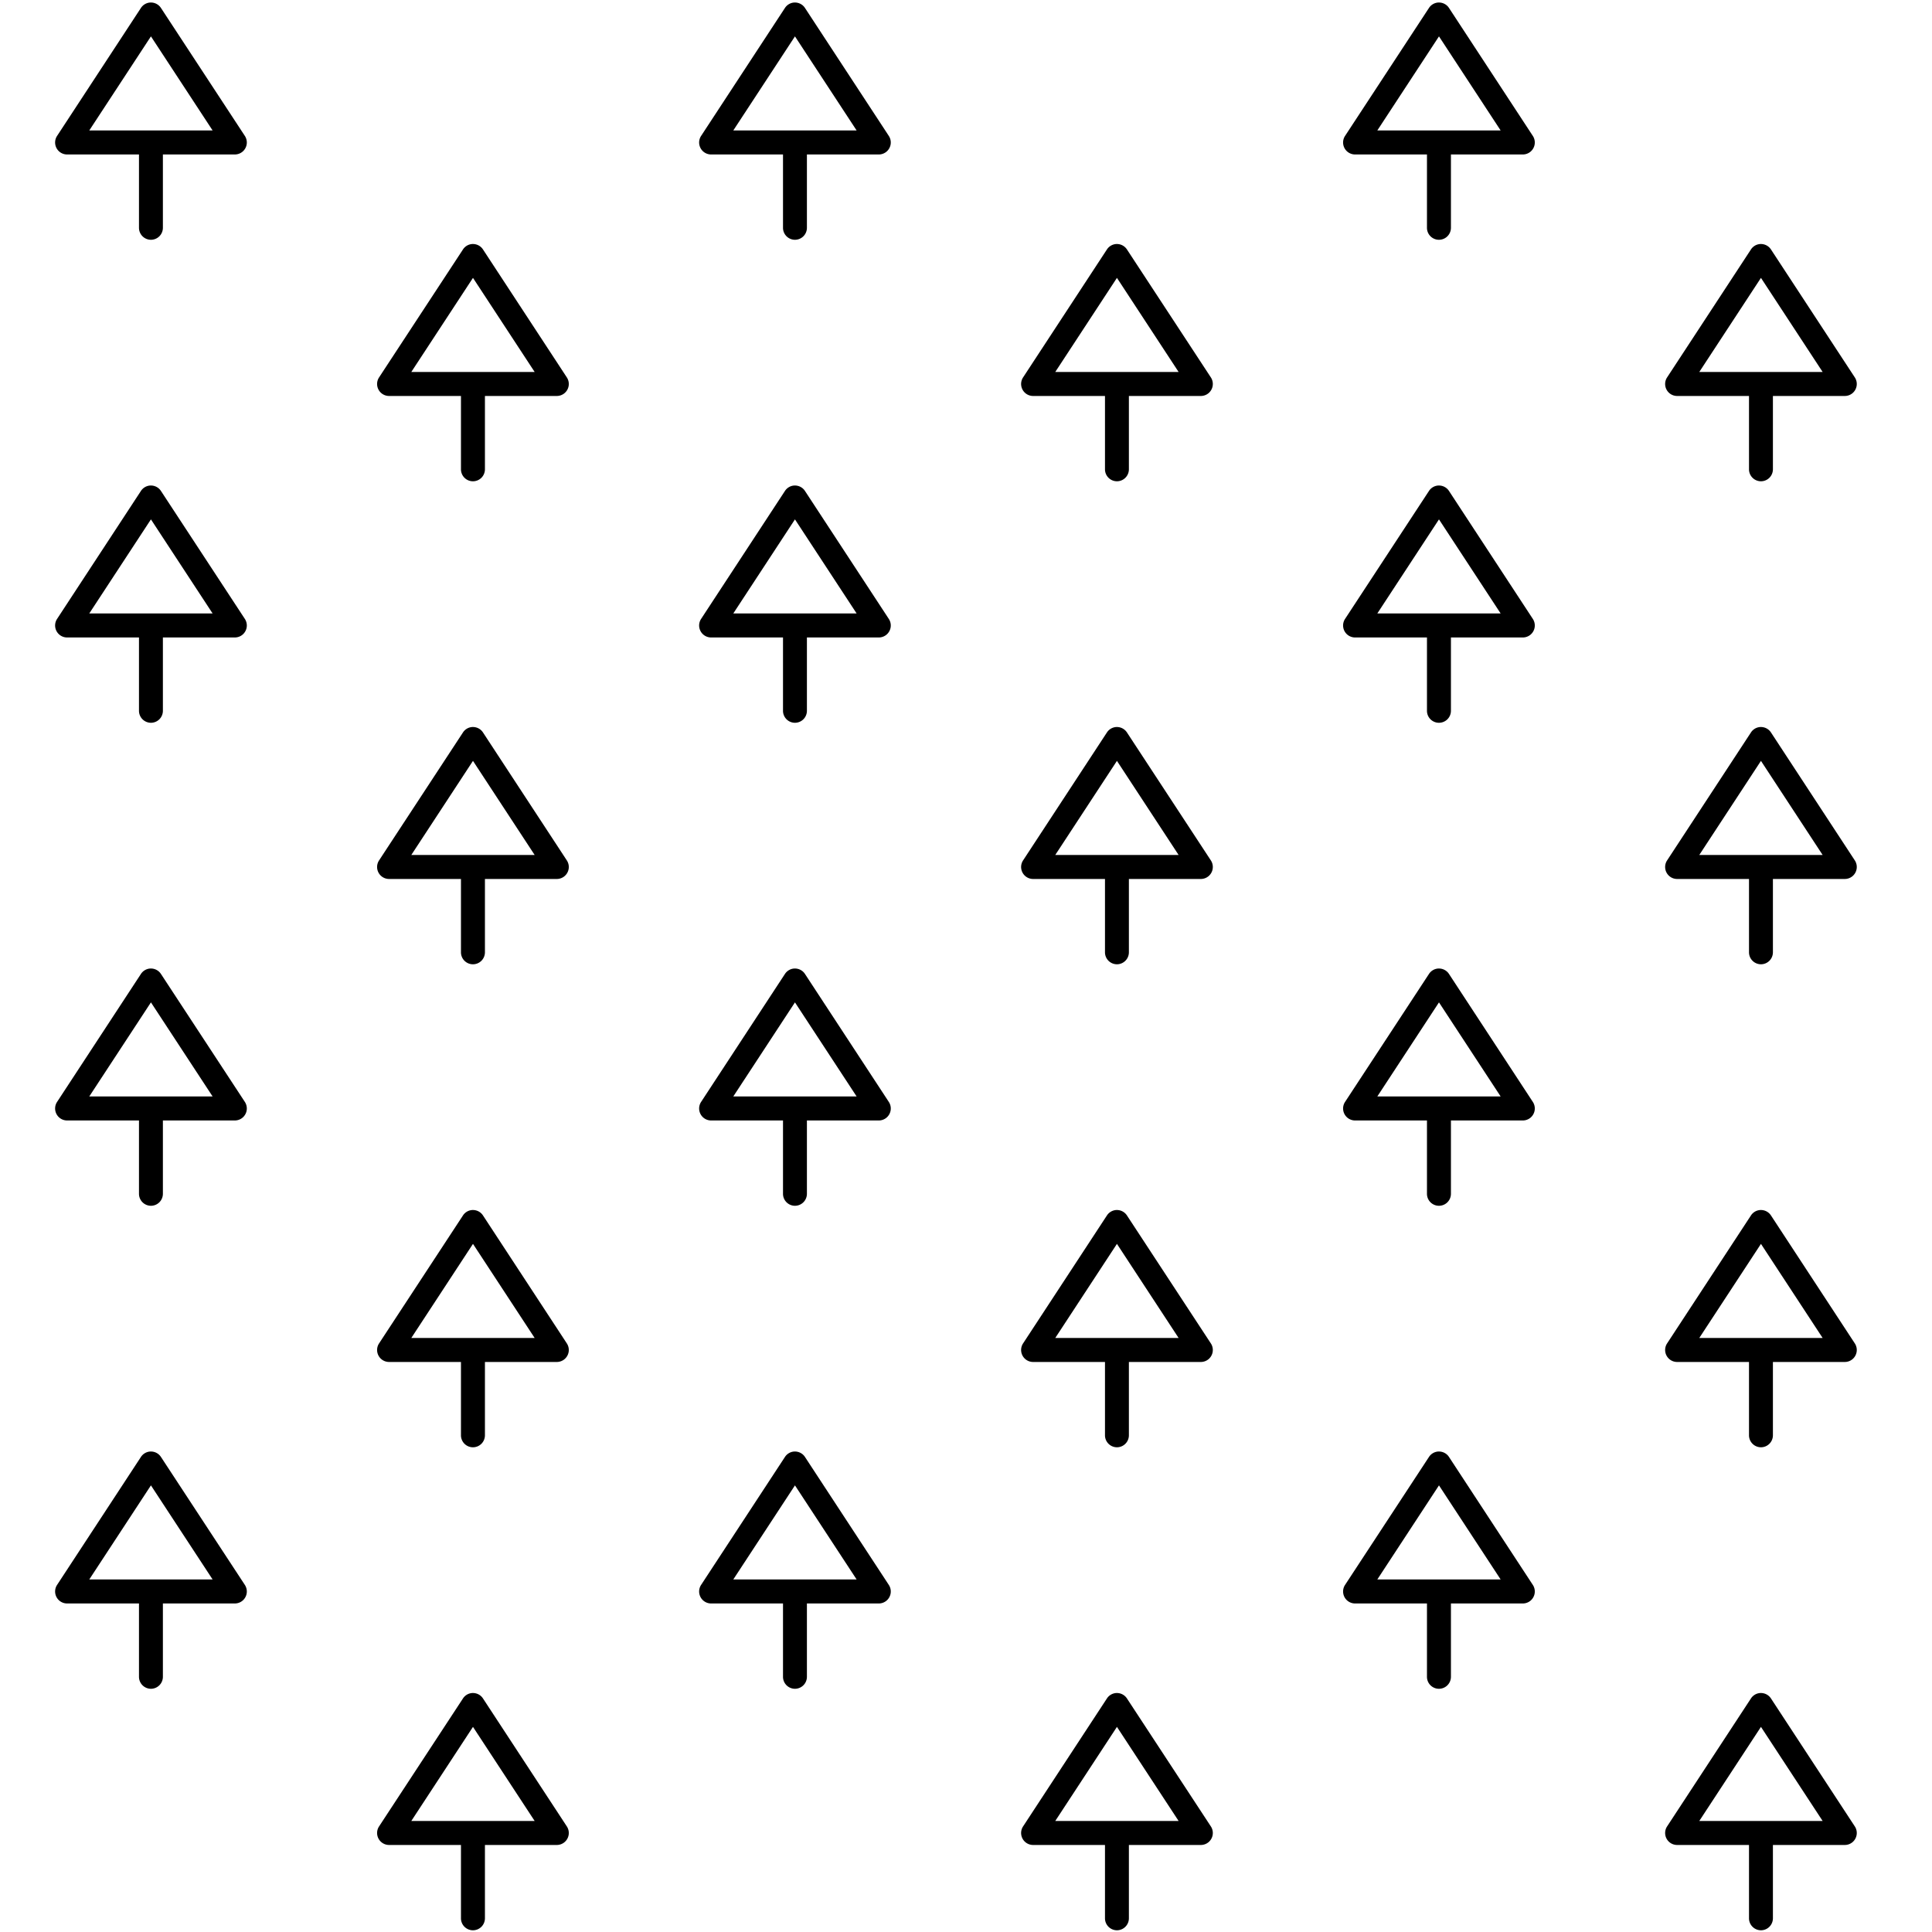 <?xml version="1.0" encoding="UTF-8" standalone="no"?>
<svg xmlns:dc="http://purl.org/dc/elements/1.1/" xmlns:cc="http://creativecommons.org/ns#" xmlns:rdf="http://www.w3.org/1999/02/22-rdf-syntax-ns#" xmlns:svg="http://www.w3.org/2000/svg" xmlns="http://www.w3.org/2000/svg" xmlns:sodipodi="http://sodipodi.sourceforge.net/DTD/sodipodi-0.dtd" xmlns:inkscape="http://www.inkscape.org/namespaces/inkscape" id="Svg" width="64" height="64" version="1.1" sodipodi:docname="plant_nursery.svg" inkscape:version="1.0.1 (3bc2e813f5, 2020-09-07)">
  <defs id="defs21046" />
  <rect style="fill:#000000;fill-opacity:0;stroke-width:1;stroke-linecap:round;stroke-linejoin:round" id="rect25177" width="64" height="64" x="0" y="0" />
  <path id="path23491" style="color:#000000;font-style:normal;font-variant:normal;font-weight:normal;font-stretch:normal;font-size:medium;line-height:normal;font-family:sans-serif;font-variant-ligatures:normal;font-variant-position:normal;font-variant-caps:normal;font-variant-numeric:normal;font-variant-alternates:normal;font-variant-east-asian:normal;font-feature-settings:normal;font-variation-settings:normal;text-indent:0;text-align:start;text-decoration:none;text-decoration-line:none;text-decoration-style:solid;text-decoration-color:#000000;letter-spacing:normal;word-spacing:normal;text-transform:none;writing-mode:lr-tb;direction:ltr;text-orientation:mixed;dominant-baseline:auto;baseline-shift:baseline;text-anchor:start;white-space:normal;shape-padding:0;shape-margin:0;inline-size:0;clip-rule:nonzero;display:inline;overflow:visible;visibility:visible;opacity:1;isolation:auto;mix-blend-mode:normal;color-interpolation:sRGB;color-interpolation-filters:linearRGB;solid-color:#000000;solid-opacity:1;vector-effect:none;fill:#000000;fill-opacity:1;fill-rule:evenodd;stroke:none;stroke-width:0.794;stroke-linecap:round;stroke-linejoin:round;stroke-miterlimit:4;stroke-dasharray:none;stroke-dashoffset:0;stroke-opacity:1;color-rendering:auto;image-rendering:auto;shape-rendering:auto;text-rendering:auto;enable-background:accumulate;stop-color:#000000;stop-opacity:1" d="M 4.971 0.084 A 0.397 0.397 0 0 0 4.668 0.264 L 1.891 4.502 A 0.397 0.397 0 0 0 2.223 5.117 L 4.604 5.117 L 4.604 7.547 A 0.397 0.397 0 0 0 5 7.943 A 0.397 0.397 0 0 0 5.396 7.547 L 5.396 5.117 L 7.779 5.117 A 0.397 0.397 0 0 0 8.111 4.502 L 5.332 0.264 A 0.397 0.397 0 0 0 5.023 0.084 A 0.397 0.397 0 0 0 4.971 0.084 z M 26.303 0.084 A 0.397 0.397 0 0 0 26.002 0.264 L 23.225 4.502 A 0.397 0.397 0 0 0 23.557 5.117 L 25.938 5.117 L 25.938 7.547 A 0.397 0.397 0 0 0 26.334 7.943 A 0.397 0.397 0 0 0 26.73 7.547 L 26.73 5.117 L 29.111 5.117 A 0.397 0.397 0 0 0 29.443 4.502 L 26.666 0.264 A 0.397 0.397 0 0 0 26.355 0.084 A 0.397 0.397 0 0 0 26.303 0.084 z M 47.637 0.084 A 0.397 0.397 0 0 0 47.336 0.264 L 44.557 4.502 A 0.397 0.397 0 0 0 44.889 5.117 L 47.27 5.117 L 47.27 7.547 A 0.397 0.397 0 0 0 47.668 7.943 A 0.397 0.397 0 0 0 48.064 7.547 L 48.064 5.117 L 50.445 5.117 A 0.397 0.397 0 0 0 50.777 4.502 L 48 0.264 A 0.397 0.397 0 0 0 47.689 0.084 A 0.397 0.397 0 0 0 47.637 0.084 z M 5 1.205 L 7.043 4.322 L 2.957 4.322 L 5 1.205 z M 26.334 1.205 L 28.377 4.322 L 24.291 4.322 L 26.334 1.205 z M 47.668 1.205 L 49.711 4.322 L 45.625 4.322 L 47.668 1.205 z M 15.637 8.084 A 0.397 0.397 0 0 0 15.336 8.264 L 12.557 12.502 A 0.397 0.397 0 0 0 12.889 13.117 L 15.27 13.117 L 15.27 15.547 A 0.397 0.397 0 0 0 15.668 15.943 A 0.397 0.397 0 0 0 16.064 15.547 L 16.064 13.117 L 18.445 13.117 A 0.397 0.397 0 0 0 18.777 12.502 L 16 8.264 A 0.397 0.397 0 0 0 15.689 8.084 A 0.397 0.397 0 0 0 15.637 8.084 z M 36.971 8.084 A 0.397 0.397 0 0 0 36.668 8.264 L 33.891 12.502 A 0.397 0.397 0 0 0 34.223 13.117 L 36.604 13.117 L 36.604 15.547 A 0.397 0.397 0 0 0 37 15.943 A 0.397 0.397 0 0 0 37.396 15.547 L 37.396 13.117 L 39.779 13.117 A 0.397 0.397 0 0 0 40.111 12.502 L 37.332 8.264 A 0.397 0.397 0 0 0 37.023 8.084 A 0.397 0.397 0 0 0 36.971 8.084 z M 58.303 8.084 A 0.397 0.397 0 0 0 58.002 8.264 L 55.225 12.502 A 0.397 0.397 0 0 0 55.557 13.117 L 57.938 13.117 L 57.938 15.547 A 0.397 0.397 0 0 0 58.334 15.943 A 0.397 0.397 0 0 0 58.73 15.547 L 58.73 13.117 L 61.111 13.117 A 0.397 0.397 0 0 0 61.443 12.502 L 58.666 8.264 A 0.397 0.397 0 0 0 58.355 8.084 A 0.397 0.397 0 0 0 58.303 8.084 z M 15.668 9.205 L 17.711 12.322 L 13.625 12.322 L 15.668 9.205 z M 37 9.205 L 39.043 12.322 L 34.957 12.322 L 37 9.205 z M 58.334 9.205 L 60.377 12.322 L 56.291 12.322 L 58.334 9.205 z M 4.971 16.084 A 0.397 0.397 0 0 0 4.668 16.264 L 1.891 20.502 A 0.397 0.397 0 0 0 2.223 21.117 L 4.604 21.117 L 4.604 23.547 A 0.397 0.397 0 0 0 5 23.943 A 0.397 0.397 0 0 0 5.396 23.547 L 5.396 21.117 L 7.779 21.117 A 0.397 0.397 0 0 0 8.111 20.502 L 5.332 16.264 A 0.397 0.397 0 0 0 5.023 16.084 A 0.397 0.397 0 0 0 4.971 16.084 z M 26.303 16.084 A 0.397 0.397 0 0 0 26.002 16.264 L 23.225 20.502 A 0.397 0.397 0 0 0 23.557 21.117 L 25.938 21.117 L 25.938 23.547 A 0.397 0.397 0 0 0 26.334 23.943 A 0.397 0.397 0 0 0 26.73 23.547 L 26.73 21.117 L 29.111 21.117 A 0.397 0.397 0 0 0 29.443 20.502 L 26.666 16.264 A 0.397 0.397 0 0 0 26.355 16.084 A 0.397 0.397 0 0 0 26.303 16.084 z M 47.637 16.084 A 0.397 0.397 0 0 0 47.336 16.264 L 44.557 20.502 A 0.397 0.397 0 0 0 44.889 21.117 L 47.27 21.117 L 47.27 23.547 A 0.397 0.397 0 0 0 47.668 23.943 A 0.397 0.397 0 0 0 48.064 23.547 L 48.064 21.117 L 50.445 21.117 A 0.397 0.397 0 0 0 50.777 20.502 L 48 16.264 A 0.397 0.397 0 0 0 47.689 16.084 A 0.397 0.397 0 0 0 47.637 16.084 z M 5 17.205 L 7.043 20.322 L 2.957 20.322 L 5 17.205 z M 26.334 17.205 L 28.377 20.322 L 24.291 20.322 L 26.334 17.205 z M 47.668 17.205 L 49.711 20.322 L 45.625 20.322 L 47.668 17.205 z M 15.637 24.084 A 0.397 0.397 0 0 0 15.336 24.264 L 12.557 28.502 A 0.397 0.397 0 0 0 12.889 29.117 L 15.27 29.117 L 15.27 31.547 A 0.397 0.397 0 0 0 15.668 31.943 A 0.397 0.397 0 0 0 16.064 31.547 L 16.064 29.117 L 18.445 29.117 A 0.397 0.397 0 0 0 18.777 28.502 L 16 24.264 A 0.397 0.397 0 0 0 15.689 24.084 A 0.397 0.397 0 0 0 15.637 24.084 z M 36.971 24.084 A 0.397 0.397 0 0 0 36.668 24.264 L 33.891 28.502 A 0.397 0.397 0 0 0 34.223 29.117 L 36.604 29.117 L 36.604 31.547 A 0.397 0.397 0 0 0 37 31.943 A 0.397 0.397 0 0 0 37.396 31.547 L 37.396 29.117 L 39.779 29.117 A 0.397 0.397 0 0 0 40.111 28.502 L 37.332 24.264 A 0.397 0.397 0 0 0 37.023 24.084 A 0.397 0.397 0 0 0 36.971 24.084 z M 58.303 24.084 A 0.397 0.397 0 0 0 58.002 24.264 L 55.225 28.502 A 0.397 0.397 0 0 0 55.557 29.117 L 57.938 29.117 L 57.938 31.547 A 0.397 0.397 0 0 0 58.334 31.943 A 0.397 0.397 0 0 0 58.73 31.547 L 58.73 29.117 L 61.111 29.117 A 0.397 0.397 0 0 0 61.443 28.502 L 58.666 24.264 A 0.397 0.397 0 0 0 58.355 24.084 A 0.397 0.397 0 0 0 58.303 24.084 z M 15.668 25.205 L 17.711 28.322 L 13.625 28.322 L 15.668 25.205 z M 37 25.205 L 39.043 28.322 L 34.957 28.322 L 37 25.205 z M 58.334 25.205 L 60.377 28.322 L 56.291 28.322 L 58.334 25.205 z M 4.971 32.084 A 0.397 0.397 0 0 0 4.668 32.264 L 1.891 36.502 A 0.397 0.397 0 0 0 2.223 37.117 L 4.604 37.117 L 4.604 39.547 A 0.397 0.397 0 0 0 5 39.943 A 0.397 0.397 0 0 0 5.396 39.547 L 5.396 37.117 L 7.779 37.117 A 0.397 0.397 0 0 0 8.111 36.502 L 5.332 32.264 A 0.397 0.397 0 0 0 5.023 32.084 A 0.397 0.397 0 0 0 4.971 32.084 z M 26.303 32.084 A 0.397 0.397 0 0 0 26.002 32.264 L 23.225 36.502 A 0.397 0.397 0 0 0 23.557 37.117 L 25.938 37.117 L 25.938 39.547 A 0.397 0.397 0 0 0 26.334 39.943 A 0.397 0.397 0 0 0 26.73 39.547 L 26.73 37.117 L 29.111 37.117 A 0.397 0.397 0 0 0 29.443 36.502 L 26.666 32.264 A 0.397 0.397 0 0 0 26.355 32.084 A 0.397 0.397 0 0 0 26.303 32.084 z M 47.637 32.084 A 0.397 0.397 0 0 0 47.336 32.264 L 44.557 36.502 A 0.397 0.397 0 0 0 44.889 37.117 L 47.27 37.117 L 47.27 39.547 A 0.397 0.397 0 0 0 47.668 39.943 A 0.397 0.397 0 0 0 48.064 39.547 L 48.064 37.117 L 50.445 37.117 A 0.397 0.397 0 0 0 50.777 36.502 L 48 32.264 A 0.397 0.397 0 0 0 47.689 32.084 A 0.397 0.397 0 0 0 47.637 32.084 z M 5 33.205 L 7.043 36.322 L 2.957 36.322 L 5 33.205 z M 26.334 33.205 L 28.377 36.322 L 24.291 36.322 L 26.334 33.205 z M 47.668 33.205 L 49.711 36.322 L 45.625 36.322 L 47.668 33.205 z M 15.637 40.084 A 0.397 0.397 0 0 0 15.336 40.264 L 12.557 44.502 A 0.397 0.397 0 0 0 12.889 45.117 L 15.27 45.117 L 15.27 47.547 A 0.397 0.397 0 0 0 15.668 47.943 A 0.397 0.397 0 0 0 16.064 47.547 L 16.064 45.117 L 18.445 45.117 A 0.397 0.397 0 0 0 18.777 44.502 L 16 40.264 A 0.397 0.397 0 0 0 15.689 40.084 A 0.397 0.397 0 0 0 15.637 40.084 z M 36.971 40.084 A 0.397 0.397 0 0 0 36.668 40.264 L 33.891 44.502 A 0.397 0.397 0 0 0 34.223 45.117 L 36.604 45.117 L 36.604 47.547 A 0.397 0.397 0 0 0 37 47.943 A 0.397 0.397 0 0 0 37.396 47.547 L 37.396 45.117 L 39.779 45.117 A 0.397 0.397 0 0 0 40.111 44.502 L 37.332 40.264 A 0.397 0.397 0 0 0 37.023 40.084 A 0.397 0.397 0 0 0 36.971 40.084 z M 58.303 40.084 A 0.397 0.397 0 0 0 58.002 40.264 L 55.225 44.502 A 0.397 0.397 0 0 0 55.557 45.117 L 57.938 45.117 L 57.938 47.547 A 0.397 0.397 0 0 0 58.334 47.943 A 0.397 0.397 0 0 0 58.73 47.547 L 58.73 45.117 L 61.111 45.117 A 0.397 0.397 0 0 0 61.443 44.502 L 58.666 40.264 A 0.397 0.397 0 0 0 58.355 40.084 A 0.397 0.397 0 0 0 58.303 40.084 z M 15.668 41.205 L 17.711 44.322 L 13.625 44.322 L 15.668 41.205 z M 37 41.205 L 39.043 44.322 L 34.957 44.322 L 37 41.205 z M 58.334 41.205 L 60.377 44.322 L 56.291 44.322 L 58.334 41.205 z M 4.971 48.084 A 0.397 0.397 0 0 0 4.668 48.264 L 1.891 52.502 A 0.397 0.397 0 0 0 2.223 53.117 L 4.604 53.117 L 4.604 55.547 A 0.397 0.397 0 0 0 5 55.943 A 0.397 0.397 0 0 0 5.396 55.547 L 5.396 53.117 L 7.779 53.117 A 0.397 0.397 0 0 0 8.111 52.502 L 5.332 48.264 A 0.397 0.397 0 0 0 5.023 48.084 A 0.397 0.397 0 0 0 4.971 48.084 z M 26.303 48.084 A 0.397 0.397 0 0 0 26.002 48.264 L 23.225 52.502 A 0.397 0.397 0 0 0 23.557 53.117 L 25.938 53.117 L 25.938 55.547 A 0.397 0.397 0 0 0 26.334 55.943 A 0.397 0.397 0 0 0 26.73 55.547 L 26.73 53.117 L 29.111 53.117 A 0.397 0.397 0 0 0 29.443 52.502 L 26.666 48.264 A 0.397 0.397 0 0 0 26.355 48.084 A 0.397 0.397 0 0 0 26.303 48.084 z M 47.637 48.084 A 0.397 0.397 0 0 0 47.336 48.264 L 44.557 52.502 A 0.397 0.397 0 0 0 44.889 53.117 L 47.27 53.117 L 47.27 55.547 A 0.397 0.397 0 0 0 47.668 55.943 A 0.397 0.397 0 0 0 48.064 55.547 L 48.064 53.117 L 50.445 53.117 A 0.397 0.397 0 0 0 50.777 52.502 L 48 48.264 A 0.397 0.397 0 0 0 47.689 48.084 A 0.397 0.397 0 0 0 47.637 48.084 z M 5 49.205 L 7.043 52.322 L 2.957 52.322 L 5 49.205 z M 26.334 49.205 L 28.377 52.322 L 24.291 52.322 L 26.334 49.205 z M 47.668 49.205 L 49.711 52.322 L 45.625 52.322 L 47.668 49.205 z M 15.637 56.084 A 0.397 0.397 0 0 0 15.336 56.264 L 12.557 60.502 A 0.397 0.397 0 0 0 12.889 61.117 L 15.27 61.117 L 15.27 63.547 A 0.397 0.397 0 0 0 15.668 63.943 A 0.397 0.397 0 0 0 16.064 63.547 L 16.064 61.117 L 18.445 61.117 A 0.397 0.397 0 0 0 18.777 60.502 L 16 56.264 A 0.397 0.397 0 0 0 15.689 56.084 A 0.397 0.397 0 0 0 15.637 56.084 z M 36.971 56.084 A 0.397 0.397 0 0 0 36.668 56.264 L 33.891 60.502 A 0.397 0.397 0 0 0 34.223 61.117 L 36.604 61.117 L 36.604 63.547 A 0.397 0.397 0 0 0 37 63.943 A 0.397 0.397 0 0 0 37.396 63.547 L 37.396 61.117 L 39.779 61.117 A 0.397 0.397 0 0 0 40.111 60.502 L 37.332 56.264 A 0.397 0.397 0 0 0 37.023 56.084 A 0.397 0.397 0 0 0 36.971 56.084 z M 58.303 56.084 A 0.397 0.397 0 0 0 58.002 56.264 L 55.225 60.502 A 0.397 0.397 0 0 0 55.557 61.117 L 57.938 61.117 L 57.938 63.547 A 0.397 0.397 0 0 0 58.334 63.943 A 0.397 0.397 0 0 0 58.73 63.547 L 58.73 61.117 L 61.111 61.117 A 0.397 0.397 0 0 0 61.443 60.502 L 58.666 56.264 A 0.397 0.397 0 0 0 58.355 56.084 A 0.397 0.397 0 0 0 58.303 56.084 z M 15.668 57.205 L 17.711 60.322 L 13.625 60.322 L 15.668 57.205 z M 37 57.205 L 39.043 60.322 L 34.957 60.322 L 37 57.205 z M 58.334 57.205 L 60.377 60.322 L 56.291 60.322 L 58.334 57.205 z " />
</svg>
